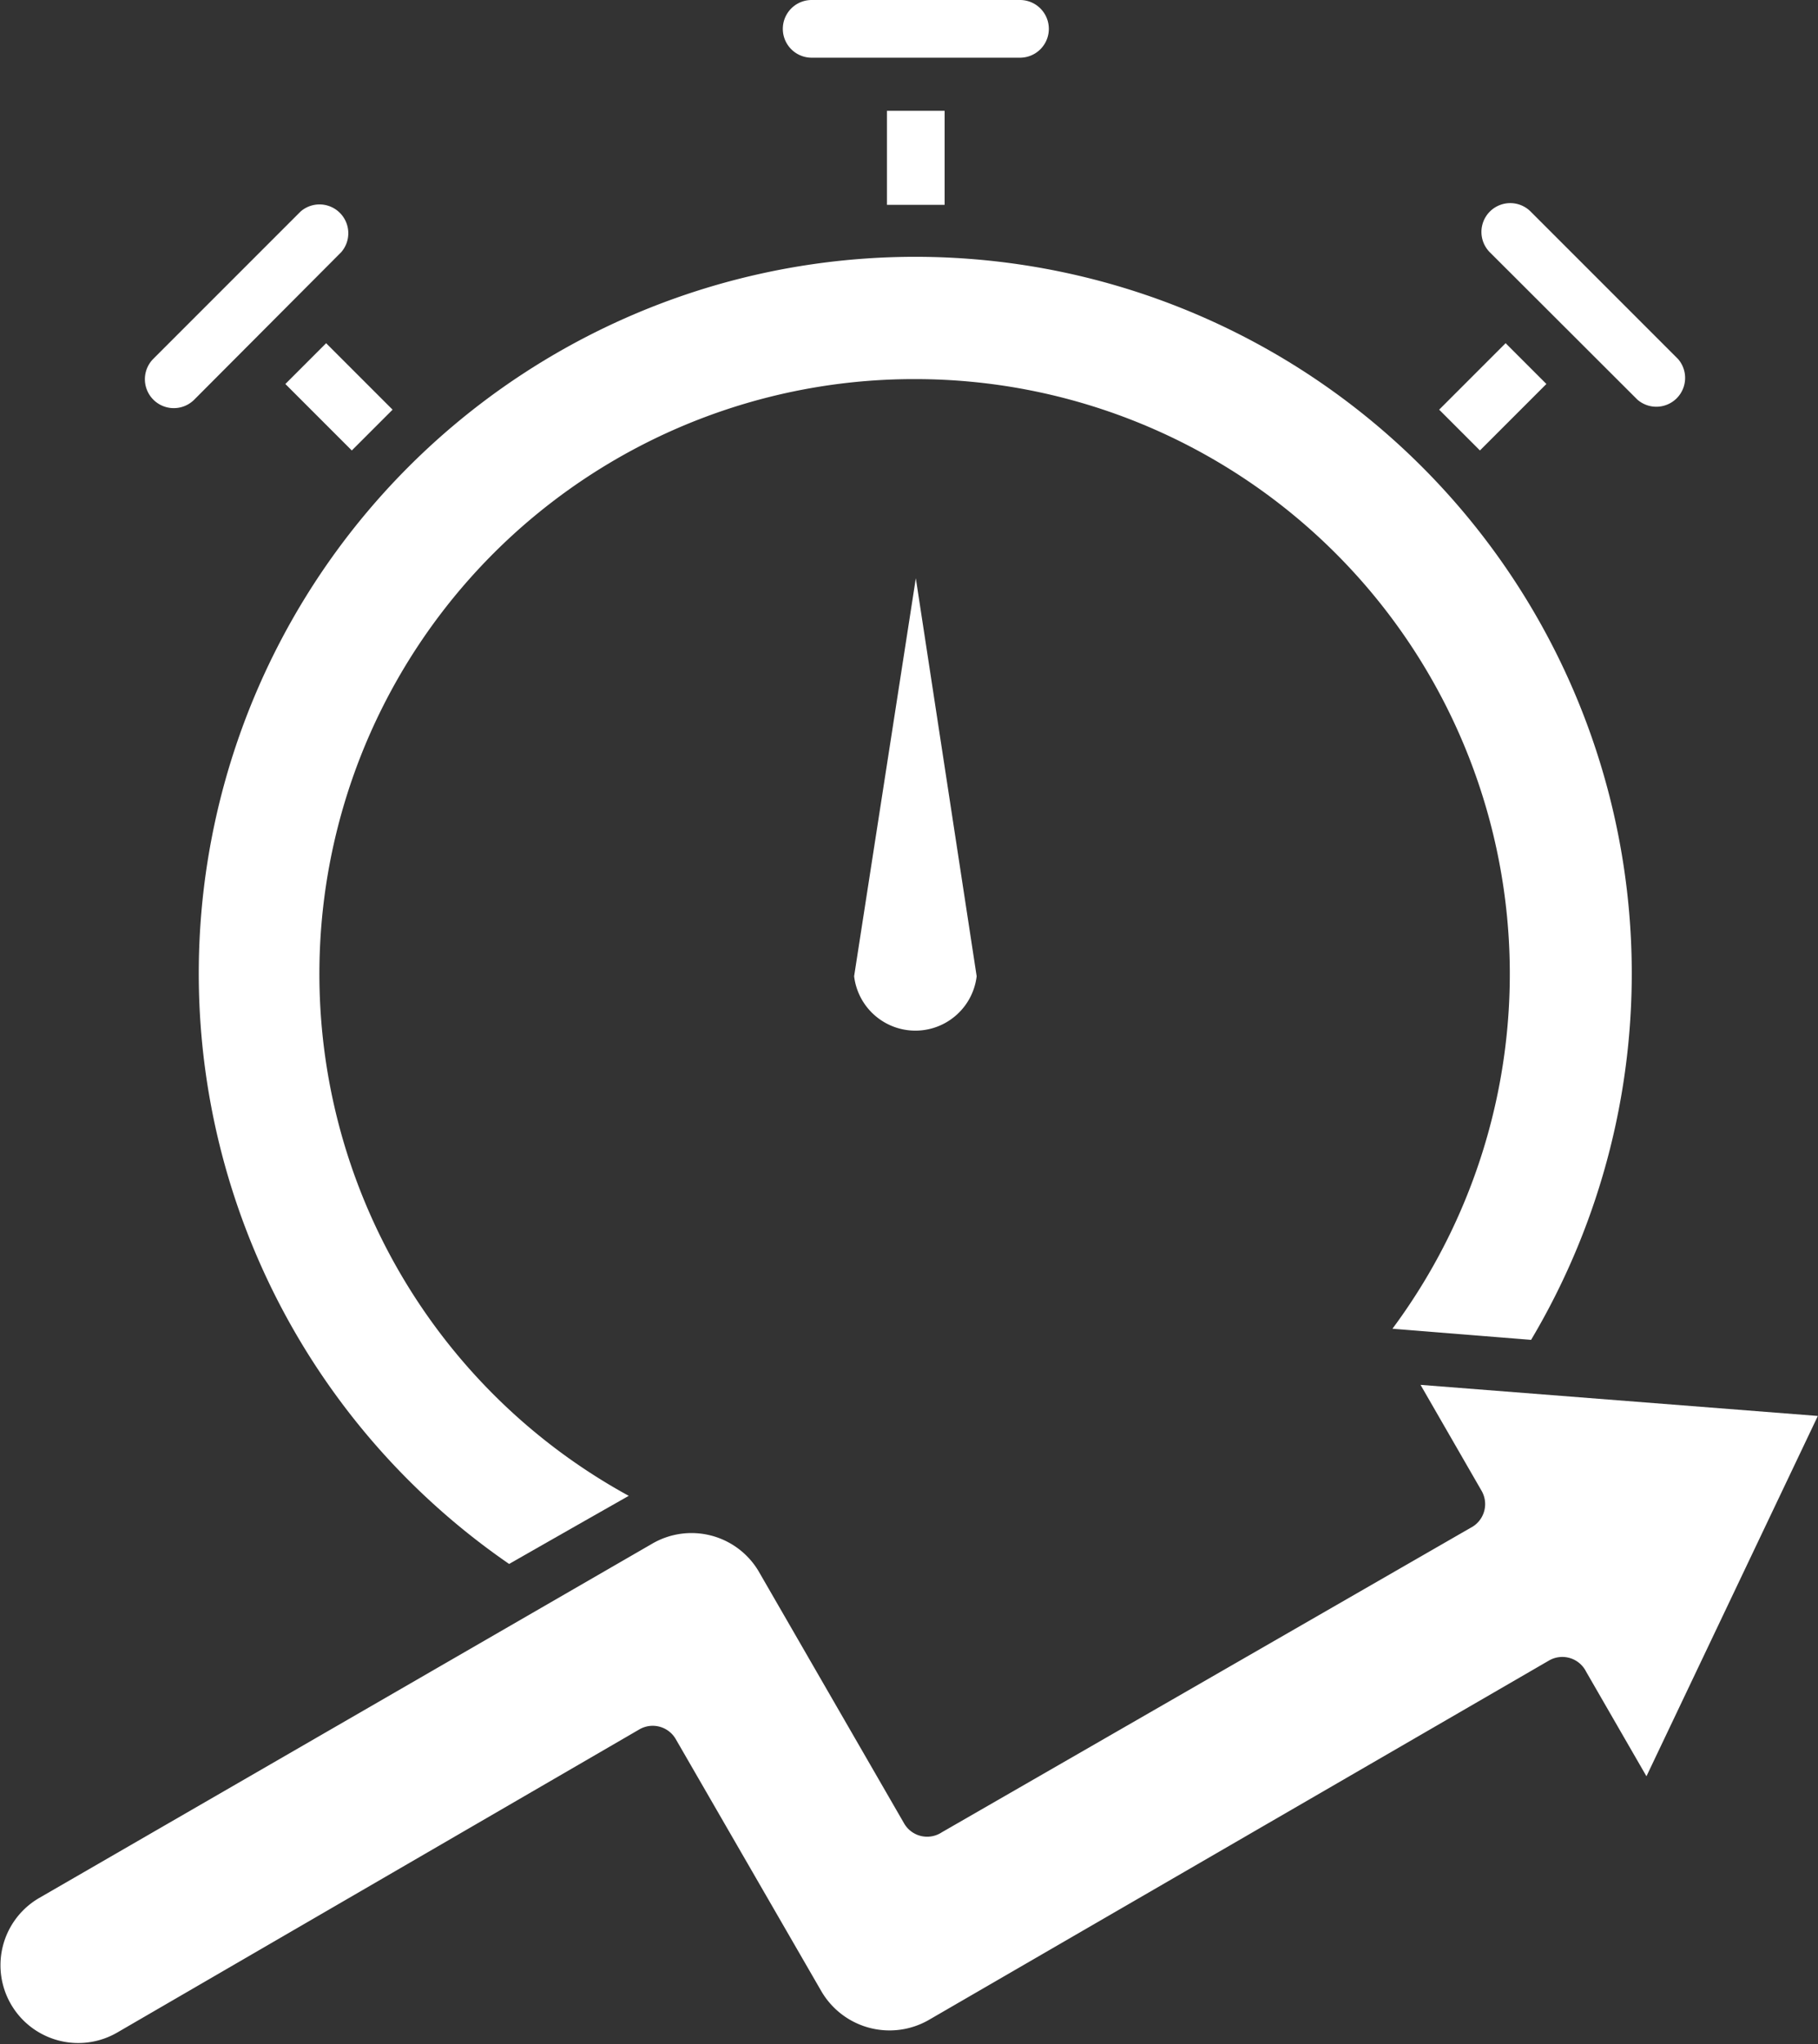 <svg xmlns="http://www.w3.org/2000/svg" width="23.039" height="25.899" viewBox="0 0 23.039 25.899">
  <rect x="0" y="0" width="23.039" height="25.899" fill="#333333" stroke="none"/>
  <g id="Group_5163" data-name="Group 5163" transform="translate(-5570.616 -3860)">
    <path id="Path_6167" data-name="Path 6167" d="M16.979,16.487l1.861-1.867a.365.365,0,0,0-.515-.515l-1.867,1.867a.366.366,0,1,0,.521.515Z" transform="translate(5556.1 3848.575)" fill="#fff" fill-rule="evenodd"/>
    <path id="Path_6168" data-name="Path 6168" d="M75.368,14.59l1.87,1.867a.365.365,0,0,0,.515-.515l-1.867-1.867a.365.365,0,0,0-.518.515Z" transform="translate(5514.128 3848.606)" fill="#fff" fill-rule="evenodd"/>
    <path id="Path_6169" data-name="Path 6169" d="M44.825,5.731h2.64a.365.365,0,1,0,0-.731h-2.64a.365.365,0,1,0,0,.731Z" transform="translate(5536.077 3855)" fill="#fff" fill-rule="evenodd"/>
    <rect id="Rectangle_4431" data-name="Rectangle 4431" width="1.191" height="0.731" transform="translate(5588.854 3865.19) rotate(-45)" fill="#fff"/>
    <rect id="Rectangle_4432" data-name="Rectangle 4432" width="0.731" height="1.191" transform="translate(5581.856 3861.404)" fill="#fff"/>
    <rect id="Rectangle_4433" data-name="Rectangle 4433" width="0.731" height="1.191" transform="translate(5574.232 3864.865) rotate(-45)" fill="#fff"/>
    <path id="Path_6171" data-name="Path 6171" d="M27.811,17.859a7.536,7.536,0,0,1,6.04,12.031l1.757.141A9.08,9.08,0,1,0,22.657,32.87q.755-.431,1.516-.863a7.536,7.536,0,0,1,3.638-14.148Z" transform="translate(5554.411 3846.944)" fill="#fff" fill-rule="evenodd"/>
    <path id="Path_6172" data-name="Path 6172" d="M49.153,35.512l-.771-5.042L47.6,35.512a.782.782,0,0,0,1.553,0Z" transform="translate(5533.84 3836.856)" fill="#fff" fill-rule="evenodd"/>
    <path id="Path_6173" data-name="Path 6173" d="M18.233,68.013,10.467,72.5a.985.985,0,0,0,.987,1.706l6.621-3.843a.337.337,0,0,1,.457.124l1.841,3.187a1,1,0,0,0,1.358.377L29.6,69.492a.337.337,0,0,1,.469.141l.765,1.326,2.172-4.565L27.971,66l.774,1.343a.337.337,0,0,1-.141.469l-6.7,3.857a.337.337,0,0,1-.477-.112l-1.847-3.2A.989.989,0,0,0,18.233,68.013Z" transform="translate(5560.647 3811.545)" fill="#fff" fill-rule="evenodd"/>
  </g>
</svg>
